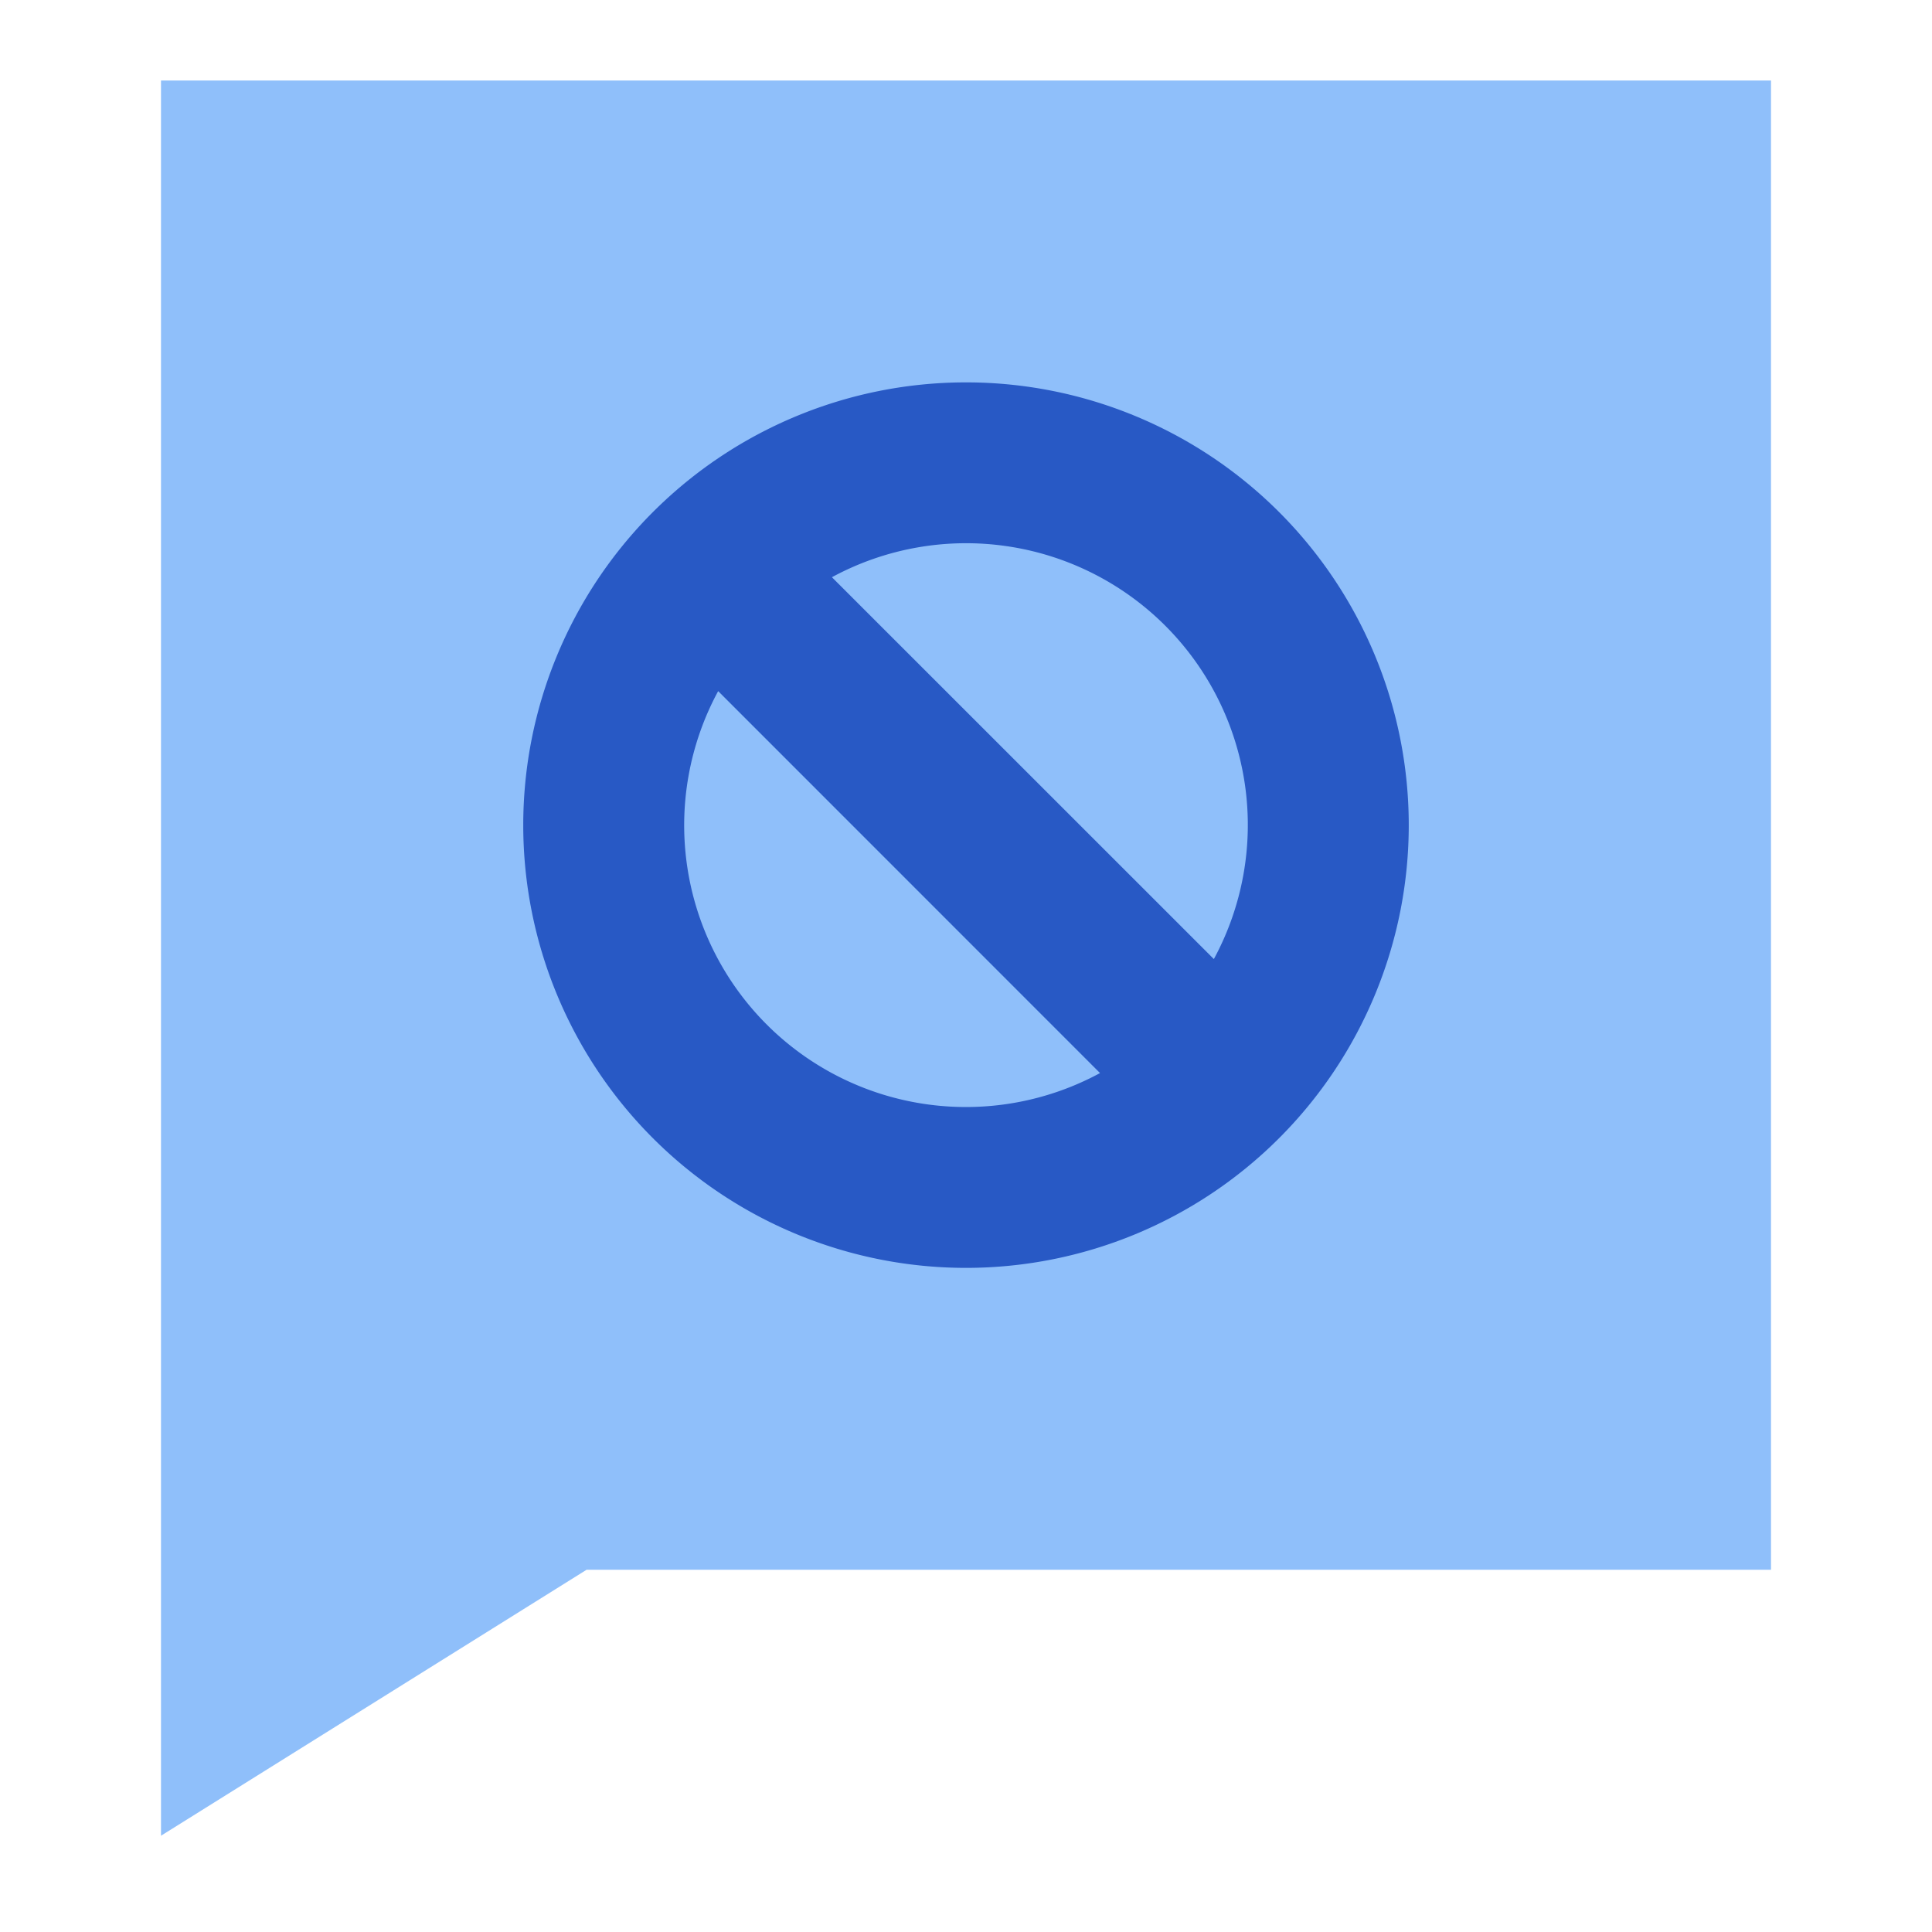 <svg xmlns="http://www.w3.org/2000/svg" fill="none" viewBox="0 0 24 24" id="Chat-Bubble-Square-Block--Streamline-Sharp">
  <desc>
    Chat Bubble Square Block Streamline Icon: https://streamlinehq.com
  </desc>
  <g id="chat-bubble-square-block--messages-message-bubble-chat-square-block">
    <path id="Union" fill="#8fbffa" fill-rule="evenodd" d="M22 19.5 22 1H2v21.804L7.287 19.5H22Z" clip-rule="evenodd" stroke-width="1"></path>
    <path id="Union_2" fill="#2859c5" fill-rule="evenodd" d="M10.335 7.17a3.5 3.5 0 0 1 4.744 4.744l-4.744 -4.743ZM8.921 8.586a3.5 3.5 0 0 0 4.744 4.744L8.921 8.585ZM12 4.75a5.5 5.5 0 1 0 0 11 5.5 5.5 0 0 0 0 -11Z" clip-rule="evenodd" stroke-width="1"></path>
  </g>
</svg>